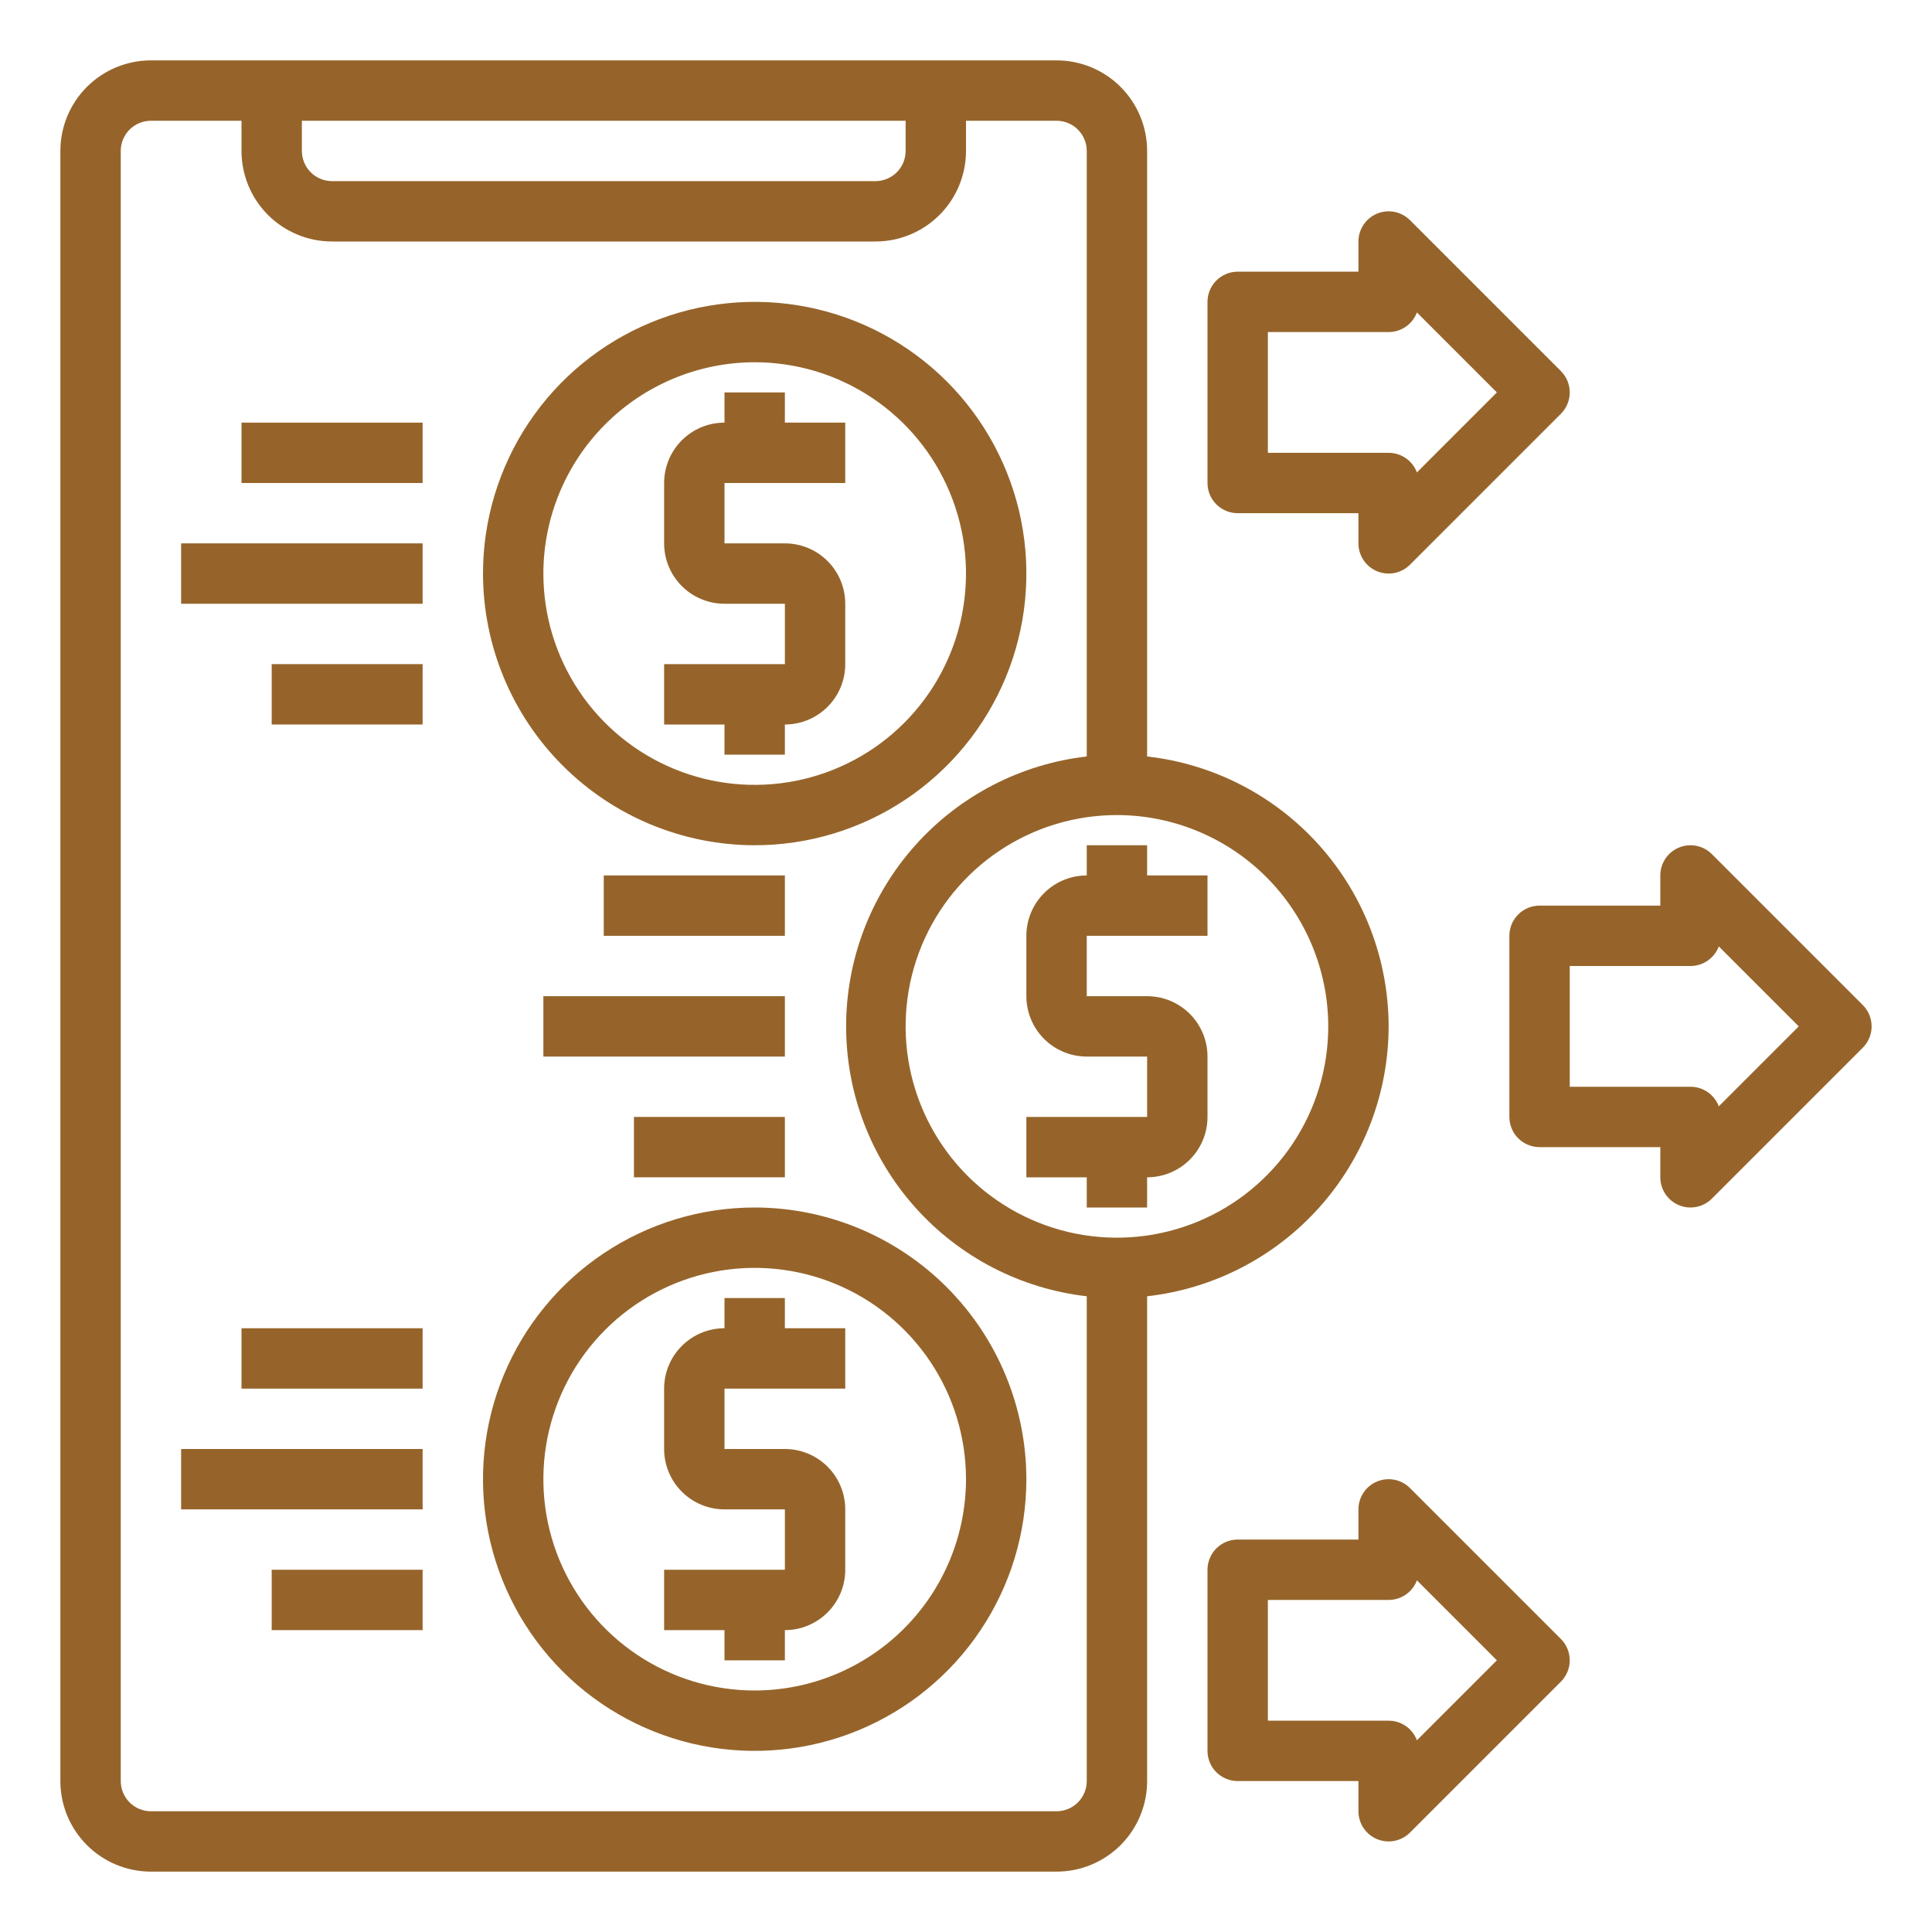 <svg width="512" height="512" viewBox="0 0 512 512" fill="none" xmlns="http://www.w3.org/2000/svg">
<path d="M200 224C214.24 224 228.161 219.777 240.001 211.866C251.841 203.954 261.07 192.71 266.519 179.553C271.969 166.397 273.395 151.92 270.617 137.954C267.838 123.987 260.981 111.158 250.912 101.088C240.842 91.019 228.013 84.162 214.047 81.383C200.08 78.605 185.603 80.031 172.447 85.481C159.291 90.93 148.046 100.159 140.134 111.999C132.223 123.839 128 137.76 128 152C128.021 171.089 135.614 189.39 149.112 202.888C162.61 216.386 180.911 223.979 200 224ZM200 96C211.076 96 221.903 99.284 231.112 105.438C240.321 111.591 247.499 120.337 251.737 130.57C255.976 140.802 257.085 152.062 254.924 162.925C252.763 173.788 247.43 183.766 239.598 191.598C231.766 199.43 221.788 204.763 210.925 206.924C200.062 209.085 188.802 207.976 178.57 203.737C168.337 199.499 159.591 192.321 153.438 183.112C147.284 173.903 144 163.076 144 152C144.017 137.153 149.922 122.919 160.421 112.421C170.919 101.922 185.153 96.017 200 96Z" fill="#96642A"/>
<path d="M200 320C185.76 320 171.839 324.223 159.999 332.134C148.159 340.046 138.93 351.291 133.481 364.447C128.031 377.603 126.605 392.08 129.383 406.047C132.162 420.013 139.019 432.842 149.088 442.912C159.158 452.981 171.987 459.838 185.954 462.617C199.92 465.395 214.397 463.969 227.553 458.519C240.71 453.07 251.954 443.841 259.866 432.001C267.777 420.161 272 406.24 272 392C271.979 372.911 264.386 354.61 250.888 341.112C237.39 327.614 219.089 320.021 200 320ZM200 448C188.924 448 178.097 444.716 168.888 438.562C159.679 432.409 152.501 423.663 148.263 413.43C144.024 403.198 142.915 391.938 145.076 381.075C147.237 370.212 152.57 360.234 160.402 352.402C168.234 344.57 178.212 339.237 189.075 337.076C199.938 334.915 211.198 336.024 221.43 340.263C231.663 344.501 240.409 351.679 246.562 360.888C252.716 370.097 256 380.924 256 392C255.983 406.847 250.078 421.081 239.579 431.579C229.081 442.078 214.847 447.983 200 448Z" fill="#96642A"/>
<path d="M368 272C367.976 254.299 361.44 237.226 349.637 224.035C337.834 210.843 321.589 202.456 304 200.472V40C304 33.635 301.471 27.53 296.971 23.029C292.47 18.529 286.365 16 280 16H40C33.635 16 27.53 18.529 23.029 23.029C18.529 27.53 16 33.635 16 40V472C16 478.365 18.529 484.47 23.029 488.971C27.53 493.471 33.635 496 40 496H280C286.365 496 292.47 493.471 296.971 488.971C301.471 484.47 304 478.365 304 472V343.528C321.589 341.544 337.834 333.157 349.637 319.965C361.44 306.774 367.976 289.701 368 272ZM352 272C352 283.076 348.716 293.903 342.562 303.112C336.409 312.321 327.663 319.499 317.43 323.737C307.198 327.976 295.938 329.085 285.075 326.924C274.212 324.763 264.234 319.43 256.402 311.598C248.57 303.766 243.237 293.788 241.076 282.925C238.915 272.062 240.024 260.802 244.263 250.57C248.501 240.337 255.679 231.591 264.888 225.438C274.097 219.284 284.924 216 296 216C310.847 216.017 325.081 221.922 335.579 232.421C346.078 242.919 351.983 257.153 352 272ZM80 32H240V40C240 42.122 239.157 44.157 237.657 45.657C236.157 47.157 234.122 48 232 48H88C85.878 48 83.843 47.157 82.343 45.657C80.843 44.157 80 42.122 80 40V32ZM280 480H40C37.878 480 35.843 479.157 34.343 477.657C32.843 476.157 32 474.122 32 472V40C32 37.878 32.843 35.843 34.343 34.343C35.843 32.843 37.878 32 40 32H64V40C64 46.365 66.529 52.47 71.029 56.971C75.53 61.471 81.635 64 88 64H232C238.365 64 244.47 61.471 248.971 56.971C253.471 52.47 256 46.365 256 40V32H280C282.122 32 284.157 32.843 285.657 34.343C287.157 35.843 288 37.878 288 40V200.472C270.445 202.492 254.247 210.897 242.488 224.087C230.729 237.276 224.231 254.33 224.231 272C224.231 289.67 230.729 306.724 242.488 319.913C254.247 333.103 270.445 341.508 288 343.528V472C288 474.122 287.157 476.157 285.657 477.657C284.157 479.157 282.122 480 280 480Z" fill="#96642A"/>
<path d="M288 224V232C283.757 232 279.687 233.686 276.686 236.686C273.686 239.687 272 243.757 272 248V264C272 268.243 273.686 272.313 276.686 275.314C279.687 278.314 283.757 280 288 280H304V296H272V312H288V320H304V312C308.243 312 312.313 310.314 315.314 307.314C318.314 304.313 320 300.243 320 296V280C320 275.757 318.314 271.687 315.314 268.686C312.313 265.686 308.243 264 304 264H288V248H320V232H304V224H288Z" fill="#96642A"/>
<path d="M192 200H208V192C212.243 192 216.313 190.314 219.314 187.314C222.314 184.313 224 180.243 224 176V160C224 155.757 222.314 151.687 219.314 148.686C216.313 145.686 212.243 144 208 144H192V128H224V112H208V104H192V112C187.757 112 183.687 113.686 180.686 116.686C177.686 119.687 176 123.757 176 128V144C176 148.243 177.686 152.313 180.686 155.314C183.687 158.314 187.757 160 192 160H208V176H176V192H192V200Z" fill="#96642A"/>
<path d="M208 344H192V352C187.757 352 183.687 353.686 180.686 356.686C177.686 359.687 176 363.757 176 368V384C176 388.243 177.686 392.313 180.686 395.314C183.687 398.314 187.757 400 192 400H208V416H176V432H192V440H208V432C212.243 432 216.313 430.314 219.314 427.314C222.314 424.313 224 420.243 224 416V400C224 395.757 222.314 391.687 219.314 388.686C216.313 385.686 212.243 384 208 384H192V368H224V352H208V344Z" fill="#96642A"/>
<path d="M48 144H112V160H48V144Z" fill="#96642A"/>
<path d="M64 112H112V128H64V112Z" fill="#96642A"/>
<path d="M72 176H112V192H72V176Z" fill="#96642A"/>
<path d="M48 384H112V400H48V384Z" fill="#96642A"/>
<path d="M64 352H112V368H64V352Z" fill="#96642A"/>
<path d="M72 416H112V432H72V416Z" fill="#96642A"/>
<path d="M144 264H208V280H144V264Z" fill="#96642A"/>
<path d="M160 232H208V248H160V232Z" fill="#96642A"/>
<path d="M168 296H208V312H168V296Z" fill="#96642A"/>
<path d="M328 136H360V144C360 145.582 360.47 147.128 361.349 148.444C362.228 149.759 363.477 150.784 364.939 151.389C366.4 151.995 368.009 152.153 369.56 151.845C371.112 151.536 372.537 150.774 373.656 149.656L413.656 109.656C415.156 108.156 415.998 106.121 415.998 104C415.998 101.879 415.156 99.844 413.656 98.344L373.656 58.344C372.537 57.225 371.112 56.464 369.56 56.155C368.009 55.847 366.4 56.005 364.939 56.611C363.477 57.216 362.228 58.241 361.349 59.556C360.47 60.872 360 62.418 360 64V72H328C325.878 72 323.843 72.843 322.343 74.343C320.843 75.843 320 77.878 320 80V128C320 130.122 320.843 132.157 322.343 133.657C323.843 135.157 325.878 136 328 136ZM336 88H368C369.63 88.001 371.221 87.504 372.56 86.576C373.9 85.649 374.924 84.334 375.496 82.808L396.688 104L375.496 125.192C374.924 123.666 373.9 122.351 372.56 121.423C371.221 120.496 369.63 119.999 368 120H336V88Z" fill="#96642A"/>
<path d="M493.656 266.344L453.656 226.344C452.537 225.226 451.112 224.464 449.56 224.155C448.009 223.847 446.4 224.005 444.939 224.611C443.477 225.216 442.228 226.241 441.349 227.556C440.47 228.872 440 230.418 440 232V240H408C405.878 240 403.843 240.843 402.343 242.343C400.843 243.843 400 245.878 400 248V296C400 298.122 400.843 300.157 402.343 301.657C403.843 303.157 405.878 304 408 304H440V312C440 313.582 440.47 315.128 441.349 316.444C442.228 317.759 443.477 318.784 444.939 319.389C446.4 319.995 448.009 320.153 449.56 319.845C451.112 319.536 452.537 318.774 453.656 317.656L493.656 277.656C495.156 276.156 495.998 274.121 495.998 272C495.998 269.879 495.156 267.844 493.656 266.344ZM455.496 293.192C454.924 291.666 453.9 290.351 452.56 289.423C451.221 288.496 449.63 287.999 448 288H416V256H448C449.63 256.001 451.221 255.504 452.56 254.577C453.9 253.649 454.924 252.334 455.496 250.808L476.688 272L455.496 293.192Z" fill="#96642A"/>
<path d="M373.656 394.344C372.537 393.226 371.112 392.464 369.56 392.155C368.009 391.847 366.4 392.005 364.939 392.611C363.477 393.216 362.228 394.241 361.349 395.556C360.47 396.872 360 398.418 360 400V408H328C325.878 408 323.843 408.843 322.343 410.343C320.843 411.843 320 413.878 320 416V464C320 466.122 320.843 468.157 322.343 469.657C323.843 471.157 325.878 472 328 472H360V480C360 481.582 360.47 483.128 361.349 484.444C362.228 485.759 363.477 486.784 364.939 487.389C366.4 487.995 368.009 488.153 369.56 487.845C371.112 487.536 372.537 486.774 373.656 485.656L413.656 445.656C415.156 444.156 415.998 442.121 415.998 440C415.998 437.879 415.156 435.844 413.656 434.344L373.656 394.344ZM375.496 461.192C374.924 459.666 373.9 458.351 372.56 457.423C371.221 456.496 369.63 455.999 368 456H336V424H368C369.63 424.001 371.221 423.504 372.56 422.577C373.9 421.649 374.924 420.334 375.496 418.808L396.688 440L375.496 461.192Z" fill="#96642A"/>
</svg>
